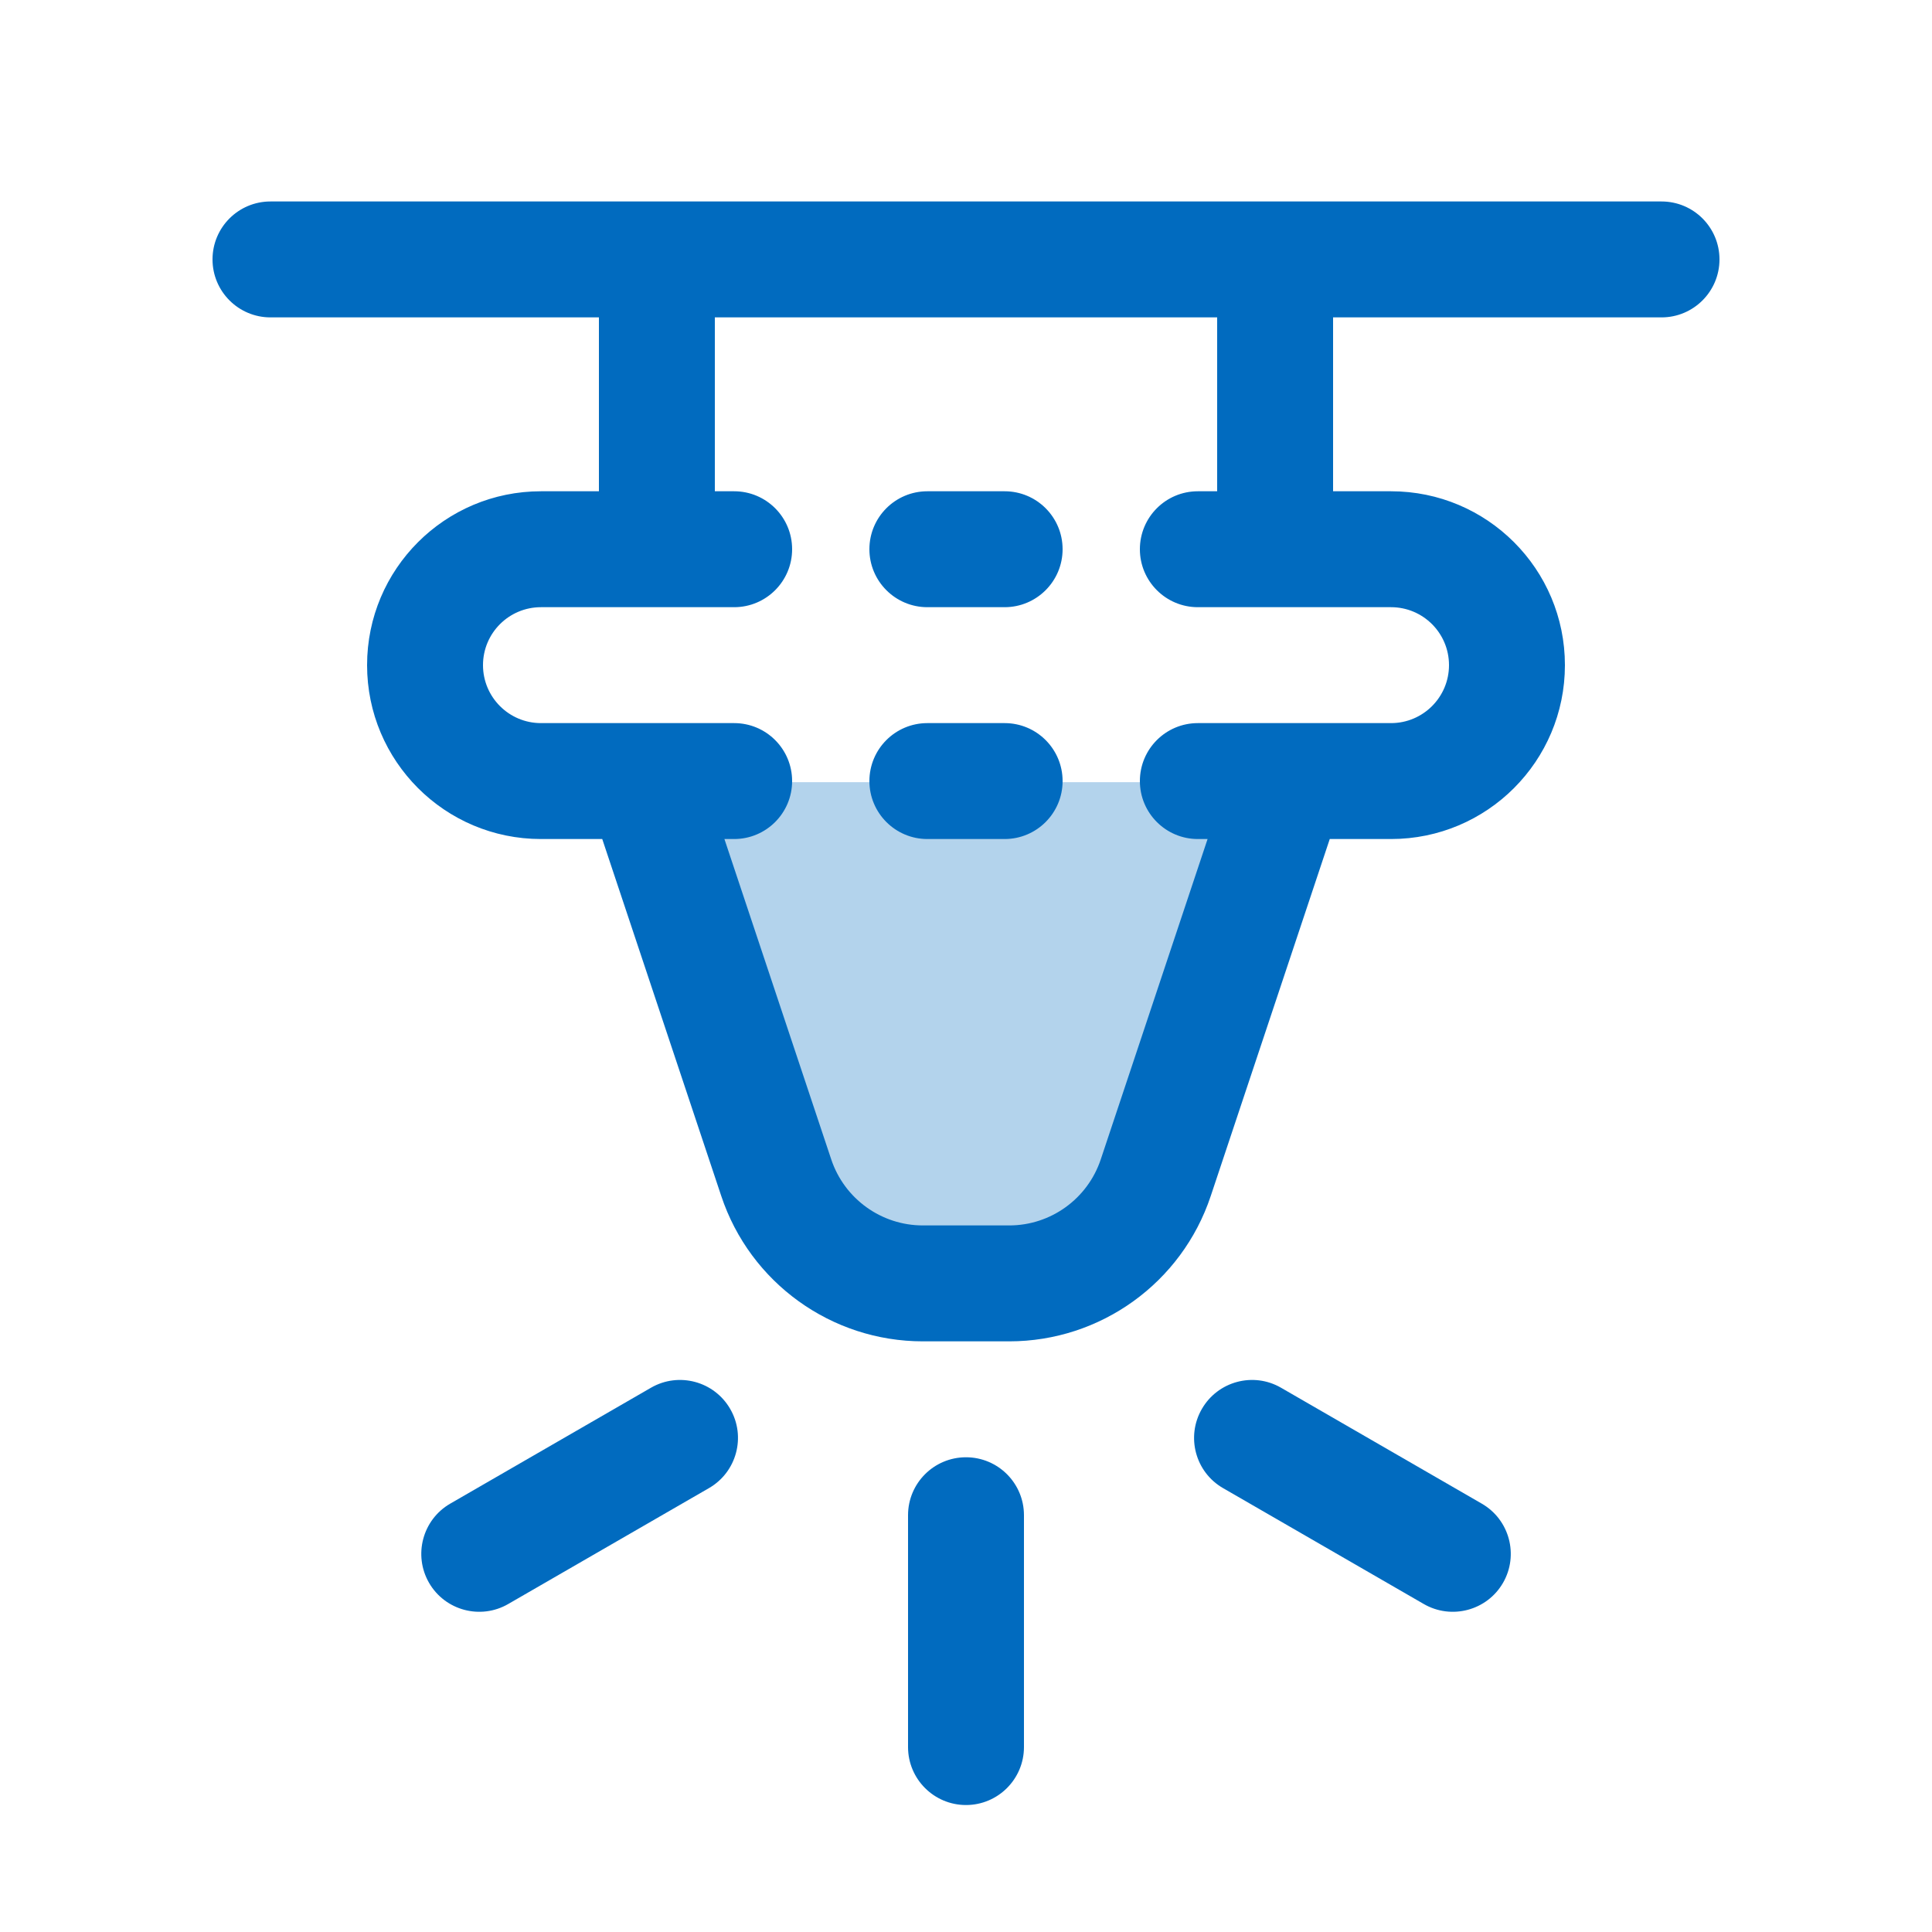 <svg width="25" height="25" viewBox="0 0 25 25" fill="none" xmlns="http://www.w3.org/2000/svg">
<path d="M16.48 10.121H8.688L10.528 16.222H14.468L16.48 10.121Z" fill="#B3D3EC"/>
<path d="M12 6.357C11.586 6.357 11.25 6.692 11.25 7.107C11.25 7.521 11.586 7.857 12 7.857H13C13.414 7.857 13.75 7.521 13.75 7.107C13.75 6.692 13.414 6.357 13 6.357H12Z" fill="#016BBF"/>
<path d="M12 9.357C11.586 9.357 11.25 9.692 11.25 10.107C11.25 10.521 11.586 10.857 12 10.857H13C13.414 10.857 13.75 10.521 13.75 10.107C13.75 9.692 13.414 9.357 13 9.357H12Z" fill="#016BBF"/>
<path fill-rule="evenodd" clip-rule="evenodd" d="M3.5 2.607C3.086 2.607 2.75 2.942 2.75 3.357C2.75 3.771 3.086 4.107 3.5 4.107H7.75V6.357H7C5.757 6.357 4.75 7.364 4.75 8.607C4.75 9.849 5.757 10.857 7 10.857H7.793L9.333 15.476C9.707 16.599 10.758 17.357 11.942 17.357H13.059C14.242 17.357 15.293 16.599 15.667 15.476L17.207 10.857H18C19.243 10.857 20.25 9.849 20.25 8.607C20.25 7.364 19.243 6.357 18 6.357H17.25V4.107H21.5C21.914 4.107 22.25 3.771 22.25 3.357C22.25 2.942 21.914 2.607 21.5 2.607H3.5ZM15.75 6.357V4.107H9.25V6.357H9.5C9.914 6.357 10.25 6.692 10.25 7.107C10.25 7.521 9.914 7.857 9.5 7.857H7C6.586 7.857 6.25 8.192 6.25 8.607C6.25 9.021 6.586 9.357 7 9.357H9.5C9.914 9.357 10.25 9.692 10.25 10.107C10.25 10.521 9.914 10.857 9.5 10.857H9.374L10.756 15.002C10.926 15.512 11.404 15.857 11.942 15.857H13.059C13.597 15.857 14.074 15.512 14.244 15.002L15.626 10.857H15.5C15.086 10.857 14.75 10.521 14.75 10.107C14.75 9.692 15.086 9.357 15.5 9.357H18C18.414 9.357 18.75 9.021 18.75 8.607C18.75 8.192 18.414 7.857 18 7.857H15.5C15.086 7.857 14.75 7.521 14.75 7.107C14.75 6.692 15.086 6.357 15.5 6.357H15.75Z" fill="#016BBF"/>
<path d="M13.25 19.607C13.25 19.192 12.914 18.857 12.5 18.857C12.086 18.857 11.75 19.192 11.75 19.607V22.607C11.75 23.021 12.086 23.357 12.5 23.357C12.914 23.357 13.25 23.021 13.25 22.607V19.607Z" fill="#016BBF"/>
<path d="M9.449 18.232C9.656 18.59 9.533 19.049 9.174 19.256L6.576 20.756C6.218 20.963 5.759 20.84 5.552 20.482C5.345 20.123 5.468 19.664 5.826 19.457L8.424 17.957C8.783 17.75 9.242 17.873 9.449 18.232Z" fill="#016BBF"/>
<path d="M15.826 19.256C15.467 19.049 15.345 18.59 15.552 18.232C15.759 17.873 16.218 17.75 16.576 17.957L19.174 19.457C19.533 19.664 19.656 20.123 19.449 20.482C19.242 20.84 18.783 20.963 18.424 20.756L15.826 19.256Z" fill="#016BBF"/>
</svg>
